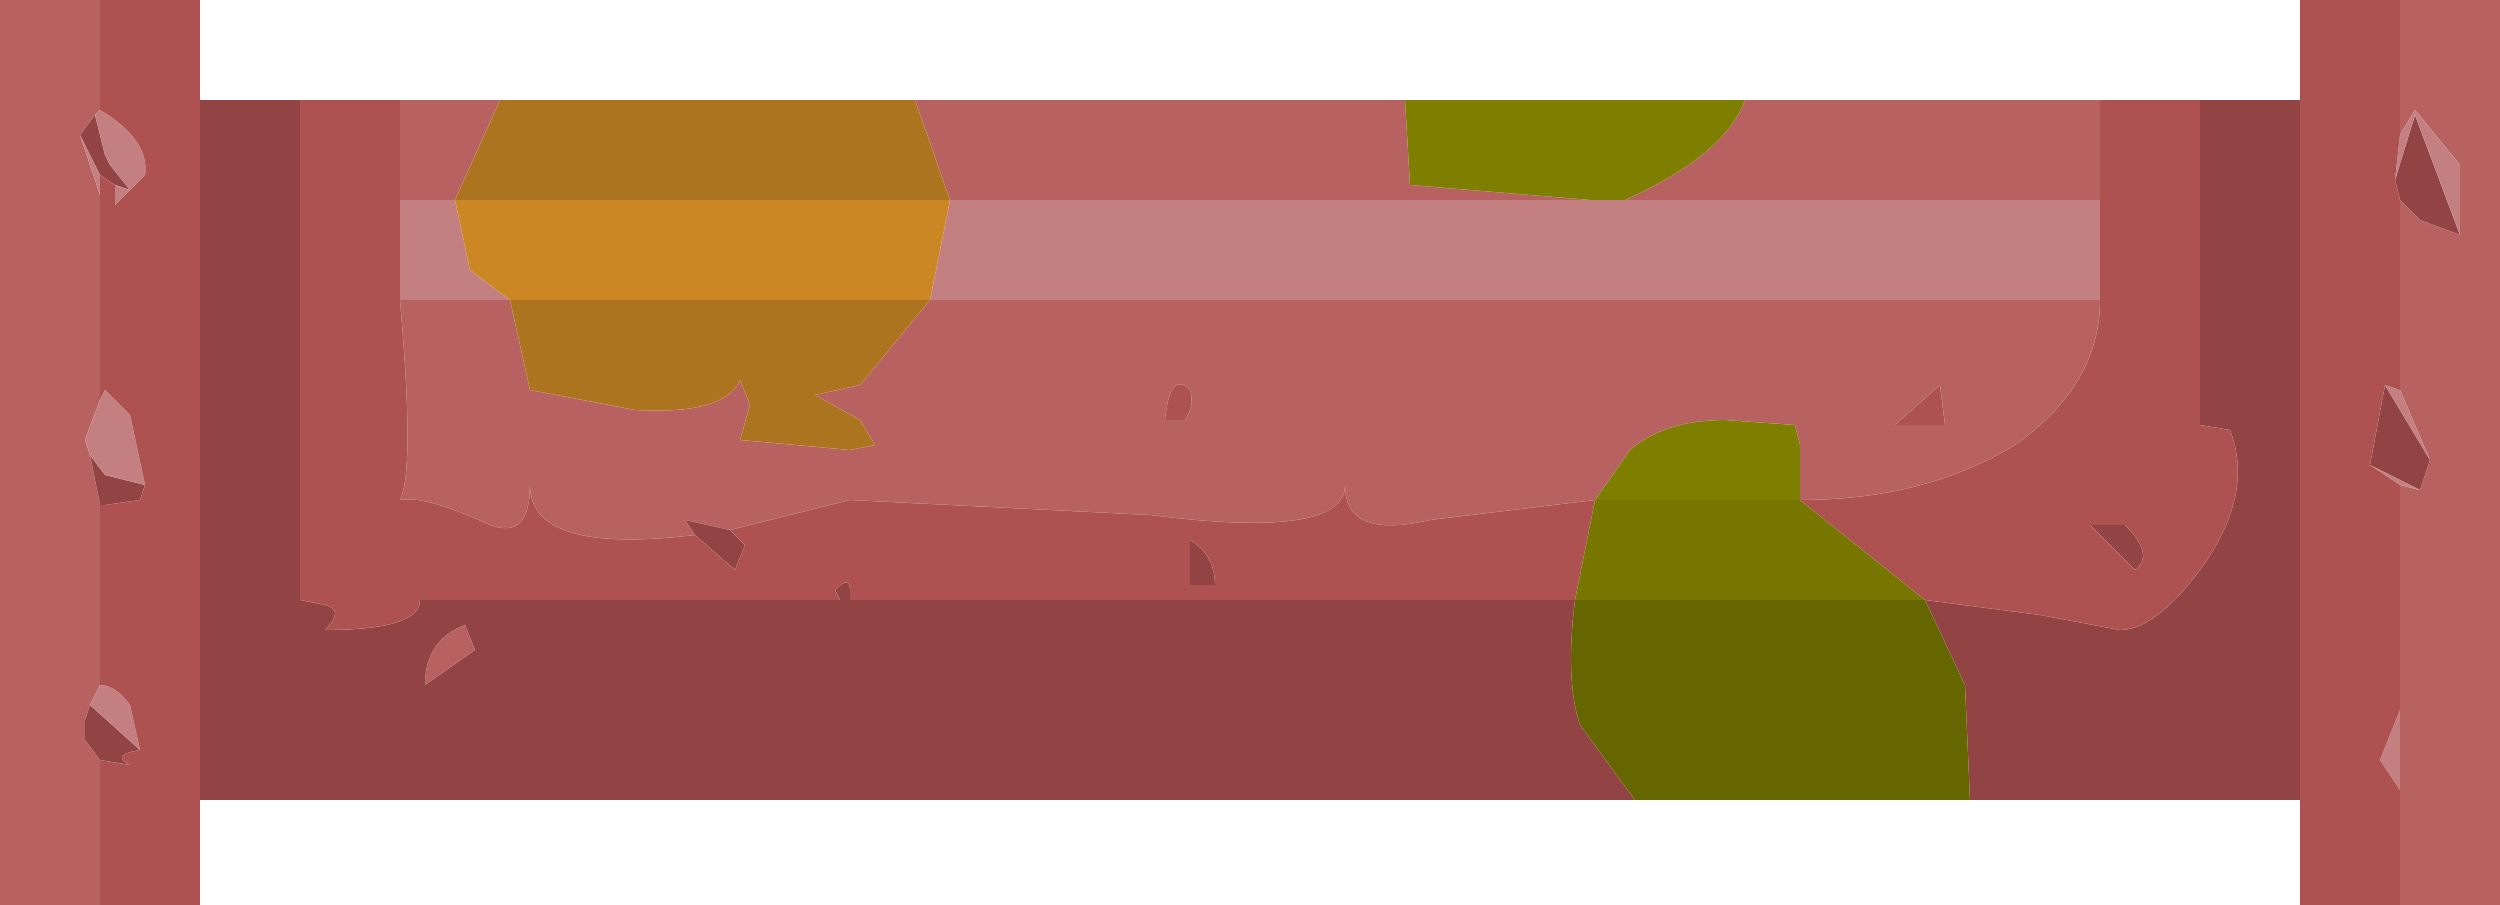 <?xml version="1.0" encoding="UTF-8" standalone="no"?>
<svg xmlns:ffdec="https://www.free-decompiler.com/flash" xmlns:xlink="http://www.w3.org/1999/xlink" ffdec:objectType="shape" height="9.05px" width="25.0px" xmlns="http://www.w3.org/2000/svg">
  <g transform="matrix(1.0, 0.0, 0.0, 1.0, 12.75, 4.0)">
    <path d="M1.3 -3.0 L1.35 -2.15 3.15 -2.0 -3.25 -2.0 -3.6 -3.0 1.3 -3.0 M3.5 -2.0 Q4.5 -2.45 4.7 -3.0 L8.25 -3.0 8.25 -2.0 3.5 -2.0 M8.25 -1.0 Q8.25 -0.15 7.4 0.45 6.5 1.0 5.25 1.0 L5.25 0.45 5.2 0.25 4.5 0.2 Q3.9 0.2 3.55 0.5 L3.2 1.0 1.55 1.2 Q0.7 1.4 0.7 0.85 0.7 1.4 -1.25 1.15 L-4.25 1.0 -5.45 1.3 -5.9 1.2 -5.8 1.35 Q-7.45 1.55 -7.45 0.85 -7.45 1.4 -7.85 1.25 -8.5 0.95 -8.75 1.0 -8.6 0.7 -8.75 -1.0 L-7.65 -1.0 -7.45 -0.1 -6.4 0.1 Q-5.5 0.15 -5.35 -0.2 L-5.25 0.05 -5.35 0.4 -4.25 0.5 -4.0 0.45 -4.15 0.2 -4.6 -0.05 -4.15 -0.15 -3.45 -1.0 8.25 -1.0 M11.25 -4.0 L12.25 -4.0 12.25 5.05 11.25 5.05 11.25 3.9 11.25 3.1 11.25 0.85 11.45 0.9 11.55 0.6 11.25 -0.1 11.25 -2.0 11.45 -1.8 11.85 -1.65 11.85 -2.35 11.4 -2.9 11.25 -2.65 11.25 -4.0 M-11.75 5.05 L-12.75 5.05 -12.75 -4.0 -11.75 -4.0 -11.75 -2.9 -11.8 -2.85 -11.95 -2.65 -11.75 -2.05 -11.75 0.0 -11.9 0.4 -11.85 0.55 -11.75 1.05 -11.75 2.85 -11.85 3.05 -11.9 3.2 -11.9 3.4 -11.75 3.6 -11.75 5.05 M-8.75 -3.0 L-7.75 -3.0 -8.2 -2.0 -8.75 -2.0 -8.75 -3.0 M6.7 0.25 L6.65 -0.15 6.2 0.25 6.7 0.25 M-0.9 0.2 Q-0.8 0.05 -0.85 -0.1 -1.05 -0.3 -1.1 0.2 L-0.9 0.2 M-8.0 2.5 L-8.5 2.85 Q-8.5 2.4 -8.1 2.25 L-8.0 2.5" fill="#b86161" fill-rule="evenodd" stroke="none"/>
    <path d="M6.5 2.0 L7.65 2.15 8.45 2.3 Q8.8 2.3 9.25 1.7 9.8 0.95 9.55 0.3 L9.25 0.25 9.25 -3.0 10.25 -3.0 10.25 4.0 6.95 4.0 6.9 2.85 6.5 2.0 M3.6 4.0 L-10.75 4.0 -10.75 -3.0 -9.75 -3.0 -9.75 2.0 -9.5 2.05 Q-9.3 2.1 -9.5 2.3 -8.55 2.3 -8.55 2.0 L-4.35 2.0 -4.4 1.9 Q-4.25 1.75 -4.25 1.9 L-4.25 2.0 3.0 2.0 Q2.9 2.8 3.05 3.25 L3.6 4.0 M11.85 -1.65 L11.45 -1.8 11.25 -2.0 11.2 -2.2 11.4 -2.85 11.85 -1.65 M11.55 0.6 L11.45 0.9 10.95 0.65 11.1 -0.15 11.55 0.6 M8.15 1.25 L8.5 1.25 Q8.8 1.55 8.6 1.7 L8.15 1.25 M-5.45 1.3 L-5.3 1.45 -5.4 1.7 -5.8 1.35 -5.9 1.2 -5.45 1.3 M-11.8 -2.85 L-11.7 -2.45 -11.65 -2.35 -11.45 -2.1 -11.6 -2.15 -11.75 -2.25 -11.95 -2.65 -11.8 -2.85 M-11.3 0.85 L-11.35 1.0 -11.7 1.05 -11.75 1.05 -11.85 0.55 -11.7 0.75 -11.3 0.85 M-11.35 3.5 Q-11.65 3.55 -11.45 3.65 L-11.75 3.6 -11.9 3.4 -11.9 3.2 -11.85 3.05 -11.35 3.5 M-0.85 1.85 L-0.85 1.4 Q-0.6 1.55 -0.6 1.85 L-0.85 1.85 M-8.0 2.5 L-8.1 2.25 Q-8.5 2.4 -8.5 2.85 L-8.0 2.5" fill="#924343" fill-rule="evenodd" stroke="none"/>
    <path d="M-3.25 -2.0 L3.15 -2.0 3.5 -2.0 8.25 -2.0 8.25 -1.0 -3.45 -1.0 -3.25 -2.0 M11.25 -2.65 L11.4 -2.9 11.85 -2.35 11.85 -1.65 11.4 -2.85 11.2 -2.2 11.25 -2.65 M11.25 -0.1 L11.55 0.6 11.1 -0.15 11.25 -0.1 M11.45 0.9 L11.25 0.85 10.95 0.65 11.45 0.9 M11.25 3.1 L11.25 3.9 11.05 3.6 11.25 3.1 M-8.75 -1.0 L-8.75 -2.0 -8.2 -2.0 -8.05 -1.3 -7.65 -1.0 -8.75 -1.0 M-11.8 -2.85 L-11.75 -2.9 Q-11.25 -2.6 -11.3 -2.25 L-11.45 -2.1 -11.6 -1.95 -11.6 -2.15 -11.45 -2.1 -11.65 -2.35 -11.7 -2.45 -11.8 -2.85 M-11.95 -2.65 L-11.75 -2.25 -11.75 -2.05 -11.95 -2.65 M-11.75 0.0 L-11.7 -0.1 -11.45 0.15 -11.3 0.85 -11.7 0.75 -11.85 0.55 -11.9 0.4 -11.75 0.0 M-11.75 2.85 Q-11.6 2.85 -11.45 3.05 L-11.35 3.5 -11.85 3.05 -11.75 2.85" fill="#c48080" fill-rule="evenodd" stroke="none"/>
    <path d="M-3.6 -3.0 L-3.25 -2.0 -8.2 -2.0 -7.75 -3.0 -3.6 -3.0 M-7.65 -1.0 L-3.45 -1.0 -4.15 -0.15 -4.6 -0.05 -4.15 0.2 -4.0 0.45 -4.25 0.5 -5.35 0.4 -5.25 0.05 -5.35 -0.2 Q-5.5 0.15 -6.4 0.1 L-7.45 -0.1 -7.65 -1.0" fill="#ad741f" fill-rule="evenodd" stroke="none"/>
    <path d="M-8.2 -2.0 L-3.25 -2.0 -3.45 -1.0 -7.65 -1.0 -8.05 -1.3 -8.2 -2.0" fill="#ca8724" fill-rule="evenodd" stroke="none"/>
    <path d="M6.95 4.0 L3.6 4.0 3.05 3.25 Q2.9 2.8 3.0 2.0 L6.5 2.0 6.9 2.85 6.95 4.0" fill="#666600" fill-rule="evenodd" stroke="none"/>
    <path d="M3.15 -2.0 L1.35 -2.15 1.3 -3.0 4.7 -3.0 Q4.5 -2.45 3.5 -2.0 L3.15 -2.0 M3.2 1.0 L3.55 0.5 Q3.9 0.2 4.5 0.2 L5.2 0.25 5.25 0.45 5.25 1.0 3.2 1.0" fill="#7e7e01" fill-rule="evenodd" stroke="none"/>
    <path d="M8.25 -3.0 L9.25 -3.0 9.25 0.25 9.55 0.3 Q9.8 0.95 9.25 1.7 8.8 2.3 8.45 2.3 L7.65 2.15 6.5 2.0 5.25 1.0 Q6.5 1.0 7.4 0.45 8.25 -0.15 8.25 -1.0 L8.25 -2.0 8.25 -3.0 M10.25 -3.0 L10.25 -4.0 11.25 -4.0 11.25 -2.65 11.2 -2.2 11.25 -2.0 11.25 -0.1 11.1 -0.15 10.95 0.65 11.25 0.85 11.25 3.1 11.05 3.6 11.25 3.9 11.25 5.05 10.25 5.05 10.25 4.0 10.25 -3.0 M-10.75 4.0 L-10.75 5.05 -11.75 5.05 -11.75 3.6 -11.45 3.65 Q-11.65 3.55 -11.35 3.5 L-11.45 3.05 Q-11.6 2.85 -11.75 2.85 L-11.75 1.05 -11.7 1.05 -11.35 1.0 -11.3 0.85 -11.45 0.15 -11.7 -0.1 -11.75 0.0 -11.75 -2.05 -11.75 -2.25 -11.6 -2.15 -11.6 -1.95 -11.45 -2.1 -11.3 -2.25 Q-11.25 -2.6 -11.75 -2.9 L-11.75 -4.0 -10.75 -4.0 -10.75 -3.0 -10.75 4.0 M-9.75 -3.0 L-8.75 -3.0 -8.75 -2.0 -8.75 -1.0 Q-8.6 0.7 -8.75 1.0 -8.5 0.95 -7.85 1.25 -7.45 1.4 -7.45 0.85 -7.45 1.55 -5.8 1.35 L-5.4 1.7 -5.3 1.45 -5.45 1.3 -4.25 1.0 -1.25 1.15 Q0.7 1.4 0.7 0.85 0.7 1.4 1.55 1.2 L3.2 1.0 3.0 2.0 -4.25 2.0 -4.25 1.9 Q-4.25 1.75 -4.4 1.9 L-4.35 2.0 -8.55 2.0 Q-8.55 2.3 -9.5 2.3 -9.3 2.1 -9.5 2.05 L-9.75 2.0 -9.75 -3.0 M8.15 1.25 L8.6 1.7 Q8.8 1.55 8.5 1.25 L8.15 1.25 M6.7 0.25 L6.2 0.25 6.65 -0.15 6.7 0.25 M-0.85 1.85 L-0.6 1.85 Q-0.6 1.55 -0.85 1.4 L-0.85 1.85 M-0.9 0.2 L-1.1 0.2 Q-1.05 -0.3 -0.85 -0.1 -0.8 0.05 -0.9 0.2" fill="#ae5151" fill-rule="evenodd" stroke="none"/>
    <path d="M5.25 1.0 L6.5 2.0 3.0 2.0 3.2 1.0 5.25 1.0" fill="#767601" fill-rule="evenodd" stroke="none"/>
  </g>
</svg>
